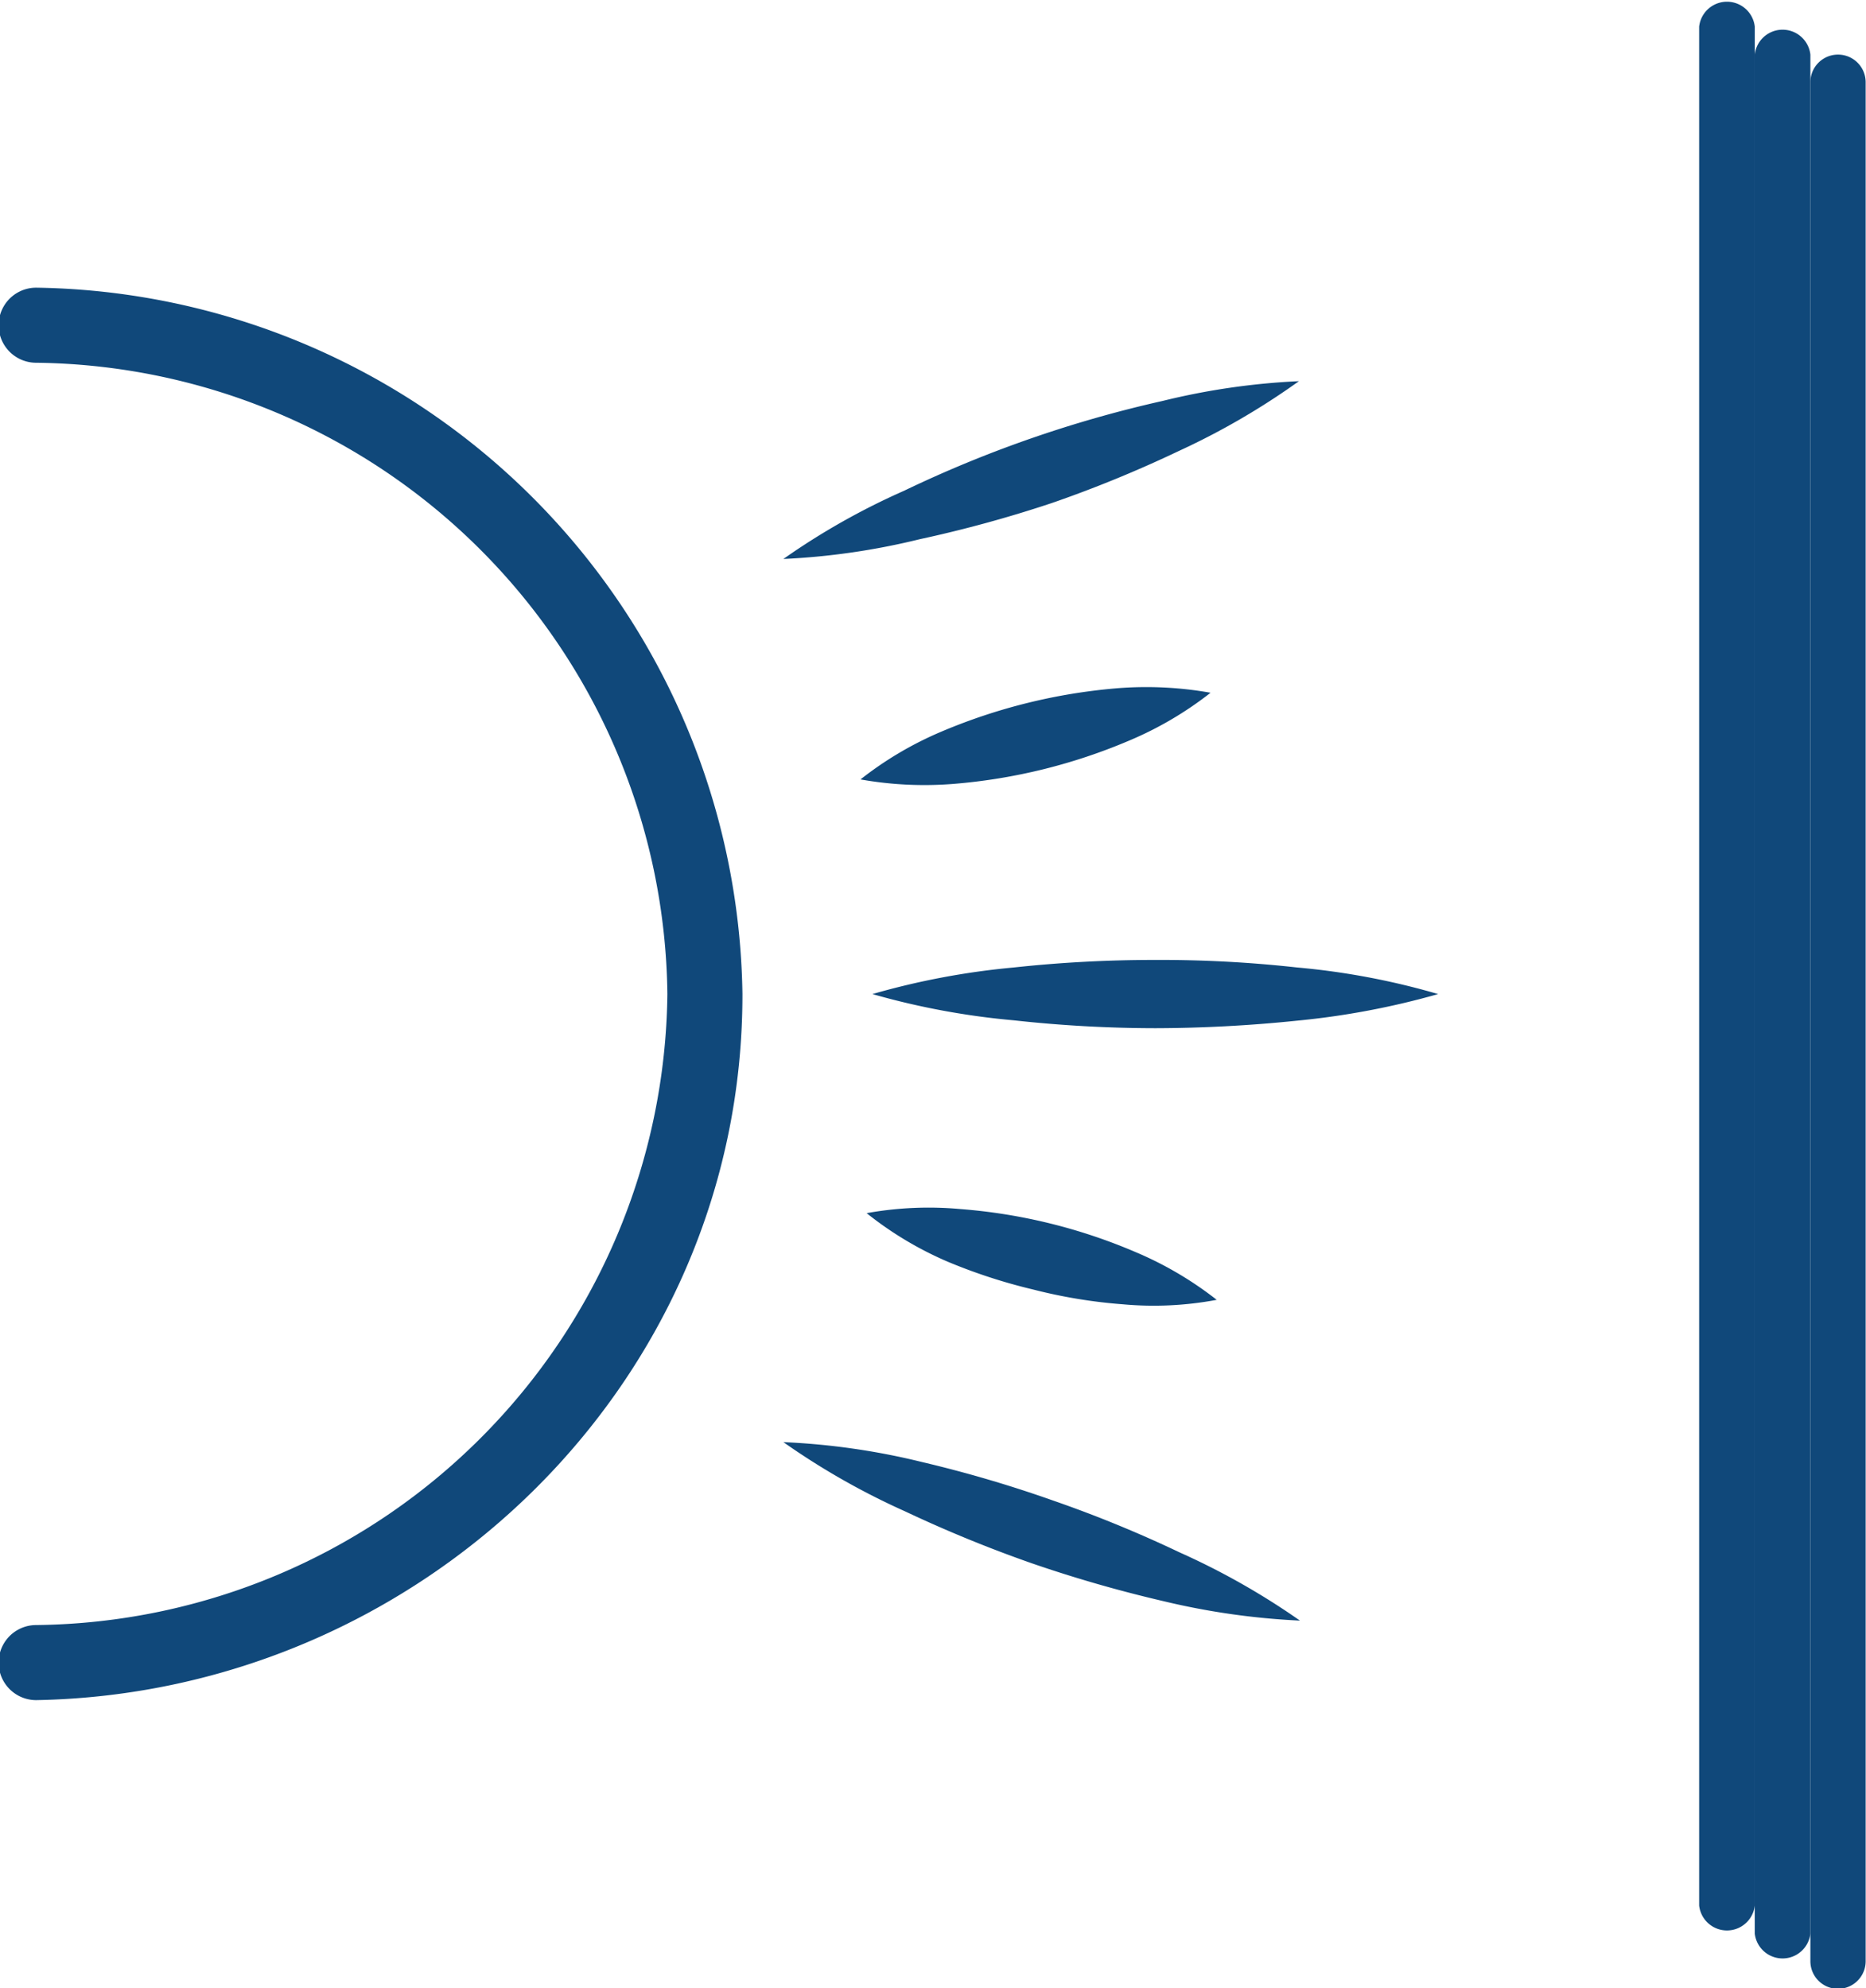 <svg xmlns="http://www.w3.org/2000/svg" viewBox="0 0 54.69 58.26"><defs><style>.cls-1{fill:#10487a;}</style></defs><title>Blackout</title><g id="Layer_2" data-name="Layer 2"><g id="Icons"><path class="cls-1" d="M53.1,2.44V57.5a.81.81,0,0,0,1.62,0V2.44a.81.81,0,0,0-1.62,0Z" transform="translate(-0.04 -0.03)"/><path class="cls-1" d="M51.47,1.63V56.69a.82.82,0,0,0,1.63,0V1.63a.82.82,0,0,0-1.63,0Z" transform="translate(-0.04 -0.03)"/><path class="cls-1" d="M49.84.81V55.87a.82.82,0,0,0,1.63,0V.81a.82.82,0,0,0-1.63,0Z" transform="translate(-0.04 -0.03)"/><path class="cls-1" d="M1.1,10.66a18.71,18.71,0,0,1,18.5,18.5A18.7,18.7,0,0,1,1.1,47.65a1.1,1.1,0,0,0,0,2.2c11.25-.2,20.71-9.27,20.7-20.69A21,21,0,0,0,1.1,8.46a1.1,1.1,0,0,0,0,2.2Z" transform="translate(-0.04 -0.03)"/><path class="cls-1" d="M23,16.41a20.64,20.64,0,0,1,3.54-2,35.37,35.37,0,0,1,7.57-2.63,20.6,20.6,0,0,1,4-.58,21.3,21.3,0,0,1-3.53,2.05,36.11,36.11,0,0,1-3.71,1.52A36.91,36.91,0,0,1,27,15.83,20.7,20.7,0,0,1,23,16.41Z" transform="translate(-0.04 -0.03)"/><path class="cls-1" d="M23,42.29a20.7,20.7,0,0,1,4.05.58A36.91,36.91,0,0,1,30.9,44a36.11,36.11,0,0,1,3.71,1.52,21.3,21.3,0,0,1,3.53,2,21.38,21.38,0,0,1-4-.57,38.78,38.78,0,0,1-3.86-1.11,38.5,38.5,0,0,1-3.71-1.52A21.38,21.38,0,0,1,23,42.29Z" transform="translate(-0.04 -0.03)"/><path class="cls-1" d="M25.26,22.87a10.32,10.32,0,0,1,2.37-1.4,16.75,16.75,0,0,1,5.13-1.27,10.78,10.78,0,0,1,2.76.13,10.38,10.38,0,0,1-2.38,1.4A16.56,16.56,0,0,1,28,23,10.71,10.71,0,0,1,25.26,22.87Z" transform="translate(-0.04 -0.03)"/><path class="cls-1" d="M25.44,35.58a10.26,10.26,0,0,1,2.75-.12,16.18,16.18,0,0,1,5.13,1.26,10.38,10.38,0,0,1,2.38,1.4,10,10,0,0,1-2.76.13,15.12,15.12,0,0,1-2.61-.43A16.2,16.2,0,0,1,27.81,37,10.32,10.32,0,0,1,25.44,35.58Z" transform="translate(-0.04 -0.03)"/><path class="cls-1" d="M25.61,29.16a22.29,22.29,0,0,1,4.15-.78,38.28,38.28,0,0,1,4.14-.22,36.18,36.18,0,0,1,4.15.22,21.55,21.55,0,0,1,4.14.78,23.2,23.2,0,0,1-4.14.78,41.36,41.36,0,0,1-4.15.22,38.29,38.29,0,0,1-4.14-.23A22.27,22.27,0,0,1,25.61,29.16Z" transform="translate(-0.04 -0.03)"/></g></g></svg>